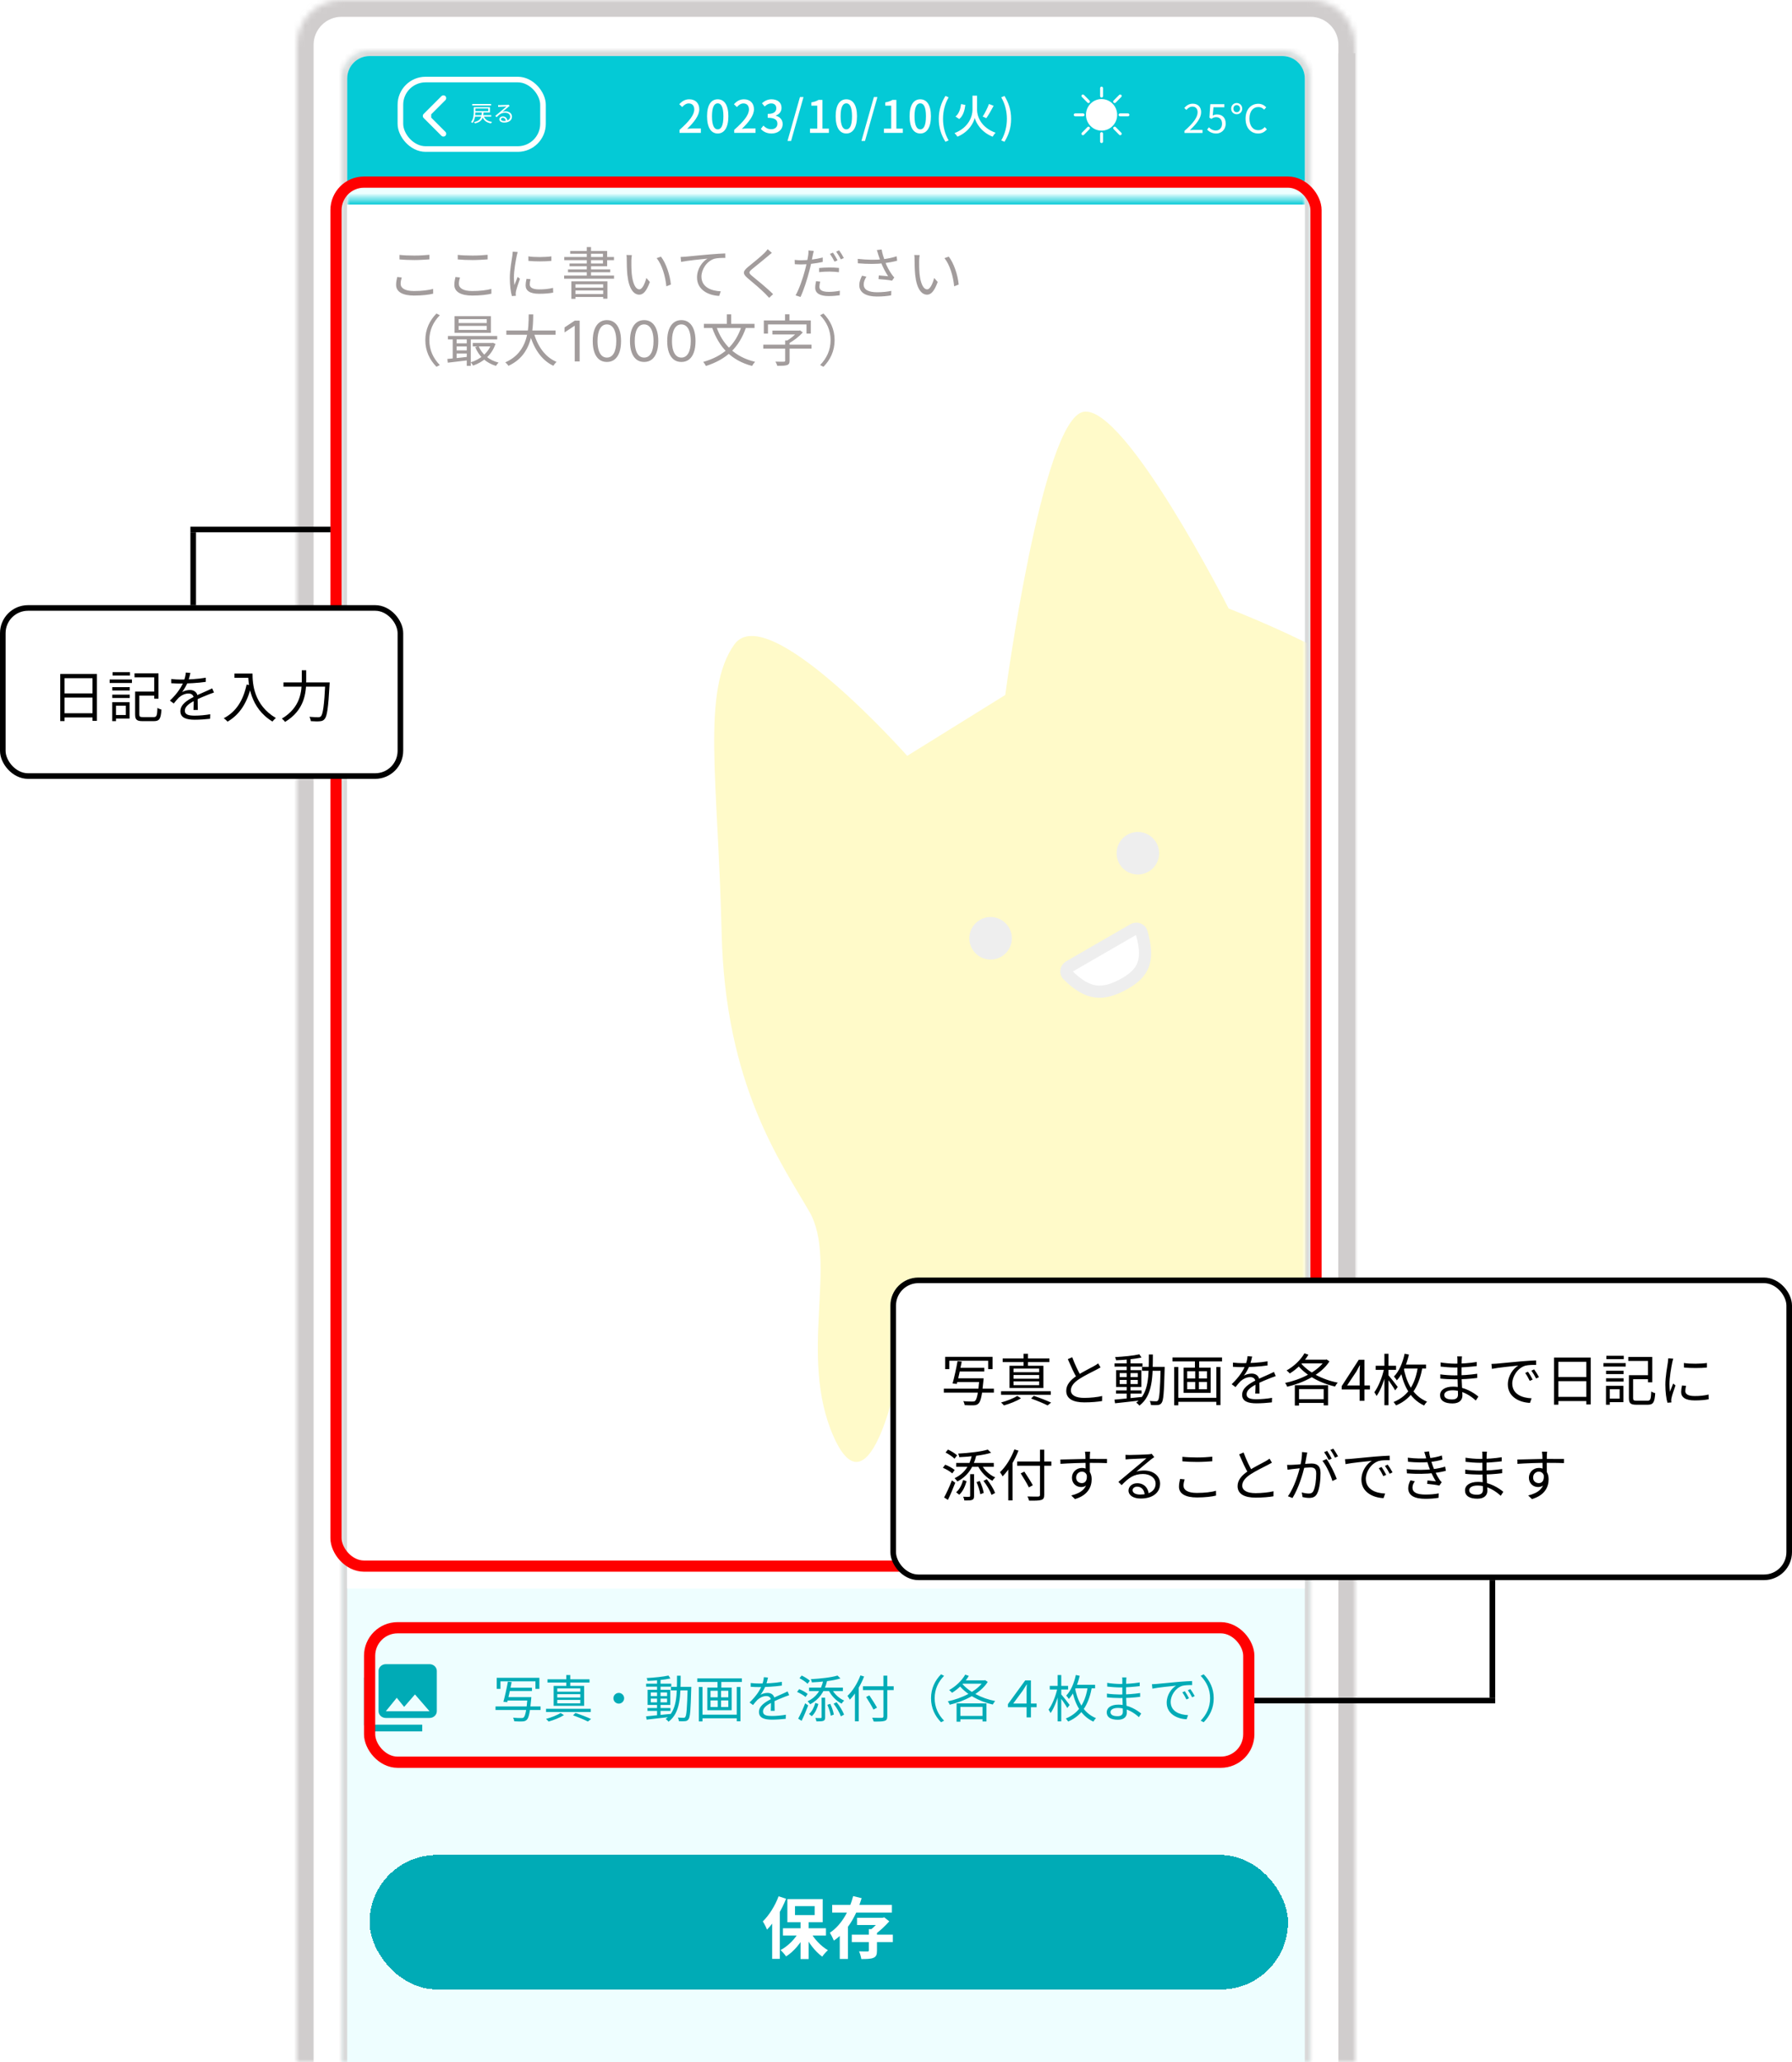 <svg width="320" height="368" viewBox="0 0 320 368" fill="none" xmlns="http://www.w3.org/2000/svg">
<mask id="path-1-inside-1_1005_10472" fill="white">
<path d="M61 14C61 11.239 63.239 9 66 9H229C231.761 9 234 11.239 234 14V368H61V14Z"/>
</mask>
<path d="M61 14C61 11.239 63.239 9 66 9H229C231.761 9 234 11.239 234 14V368H61V14Z" fill="#EEFEFF"/>
<path d="M60 14C60 10.686 62.686 8 66 8H229C232.314 8 235 10.686 235 14H233C233 11.791 231.209 10 229 10H66C63.791 10 62 11.791 62 14H60ZM234 368H61H234ZM60 368V14C60 10.686 62.686 8 66 8V10C63.791 10 62 11.791 62 14V368H60ZM229 8C232.314 8 235 10.686 235 14V368H233V14C233 11.791 231.209 10 229 10V8Z" fill="#D9D9D9" mask="url(#path-1-inside-1_1005_10472)"/>
<path d="M62 14C62 11.791 63.791 10 66 10H229C231.209 10 233 11.791 233 14V32.334H62V14Z" fill="#04CAD6"/>
<rect x="71.5" y="14.197" width="25.462" height="12.4" rx="4.5" fill="#04CAD6"/>
<rect x="71.5" y="14.197" width="25.462" height="12.4" rx="4.5" stroke="white"/>
<path d="M75.646 21.051C75.451 20.856 75.451 20.539 75.646 20.344L78.828 17.162C79.024 16.966 79.34 16.966 79.535 17.162C79.731 17.357 79.731 17.674 79.535 17.869L76.707 20.697L79.535 23.526C79.731 23.721 79.731 24.038 79.535 24.233C79.34 24.428 79.024 24.428 78.828 24.233L75.646 21.051ZM77 21.197L76 21.197L76 20.197L77 20.197L77 21.197Z" fill="white"/>
<path d="M84.76 20.545H87.724V20.813H84.76V20.545ZM86.376 20.693C86.576 21.309 87.056 21.641 87.864 21.753C87.796 21.817 87.716 21.941 87.68 22.021C86.824 21.865 86.34 21.477 86.1 20.745L86.376 20.693ZM86.044 20.033H86.348C86.28 21.105 86.08 21.737 84.812 22.029C84.784 21.957 84.704 21.841 84.648 21.785C85.832 21.533 85.984 20.989 86.044 20.033ZM84.596 19.129H84.896V19.949C84.896 20.541 84.82 21.381 84.372 21.953C84.32 21.901 84.188 21.817 84.112 21.785C84.548 21.249 84.596 20.489 84.596 19.941V19.129ZM84.744 19.129H87.488V20.073H84.744V19.833H87.192V19.365H84.744V19.129ZM84.32 18.561H87.7V18.837H84.32V18.561ZM88.952 18.753C89.04 18.761 89.152 18.765 89.232 18.765C89.444 18.765 90.392 18.737 90.604 18.717C90.724 18.705 90.78 18.697 90.824 18.681L91.008 18.917C90.936 18.965 90.856 19.017 90.78 19.077C90.584 19.229 90.04 19.697 89.728 19.953C89.912 19.893 90.104 19.873 90.284 19.873C90.948 19.873 91.424 20.269 91.424 20.809C91.424 21.453 90.892 21.873 90.044 21.873C89.5 21.873 89.168 21.637 89.168 21.301C89.168 21.029 89.416 20.781 89.784 20.781C90.316 20.781 90.584 21.157 90.612 21.561L90.324 21.609C90.3 21.269 90.104 21.025 89.784 21.025C89.6 21.025 89.46 21.137 89.46 21.277C89.46 21.473 89.68 21.589 89.996 21.589C90.676 21.589 91.104 21.309 91.104 20.809C91.104 20.413 90.728 20.121 90.204 20.121C89.54 20.121 89.18 20.401 88.676 20.917L88.444 20.685C88.776 20.413 89.292 19.981 89.52 19.785C89.744 19.601 90.248 19.181 90.448 19.001C90.236 19.013 89.436 19.045 89.228 19.057C89.136 19.065 89.048 19.069 88.96 19.081L88.952 18.753Z" fill="white"/>
<path d="M121.344 23.713V23.177C123.088 21.641 123.976 20.497 123.976 19.529C123.976 18.897 123.64 18.457 122.984 18.457C122.52 18.457 122.136 18.745 121.824 19.105L121.296 18.601C121.808 18.049 122.328 17.721 123.096 17.721C124.176 17.721 124.872 18.417 124.872 19.489C124.872 20.617 123.96 21.793 122.712 22.993C123.016 22.961 123.392 22.929 123.68 22.929H125.152V23.713H121.344ZM128.163 23.825C127.003 23.825 126.259 22.793 126.259 20.745C126.259 18.713 127.003 17.721 128.163 17.721C129.315 17.721 130.067 18.713 130.067 20.745C130.067 22.793 129.315 23.825 128.163 23.825ZM128.163 23.089C128.763 23.089 129.179 22.449 129.179 20.745C129.179 19.065 128.763 18.441 128.163 18.441C127.563 18.441 127.139 19.065 127.139 20.745C127.139 22.449 127.563 23.089 128.163 23.089ZM131.109 23.713V23.177C132.853 21.641 133.741 20.497 133.741 19.529C133.741 18.897 133.405 18.457 132.749 18.457C132.285 18.457 131.901 18.745 131.589 19.105L131.061 18.601C131.573 18.049 132.093 17.721 132.861 17.721C133.941 17.721 134.637 18.417 134.637 19.489C134.637 20.617 133.725 21.793 132.477 22.993C132.781 22.961 133.157 22.929 133.445 22.929H134.917V23.713H131.109ZM137.784 23.825C136.864 23.825 136.264 23.457 135.864 23.009L136.32 22.417C136.664 22.769 137.096 23.065 137.712 23.065C138.368 23.065 138.824 22.697 138.824 22.089C138.824 21.433 138.408 21.017 137.088 21.017V20.329C138.24 20.329 138.624 19.897 138.624 19.305C138.624 18.785 138.288 18.457 137.72 18.457C137.272 18.457 136.888 18.673 136.552 19.009L136.064 18.425C136.536 18.009 137.08 17.721 137.76 17.721C138.816 17.721 139.56 18.265 139.56 19.233C139.56 19.913 139.168 20.385 138.544 20.617V20.657C139.224 20.833 139.76 21.337 139.76 22.137C139.76 23.201 138.872 23.825 137.784 23.825ZM140.626 25.153L142.85 17.321H143.482L141.266 25.153H140.626ZM144.647 23.713V22.953H145.943V18.857H144.879V18.273C145.439 18.177 145.823 18.033 146.167 17.825H146.863V22.953H148.015V23.713H144.647ZM151.13 23.825C149.97 23.825 149.226 22.793 149.226 20.745C149.226 18.713 149.97 17.721 151.13 17.721C152.282 17.721 153.034 18.713 153.034 20.745C153.034 22.793 152.282 23.825 151.13 23.825ZM151.13 23.089C151.73 23.089 152.146 22.449 152.146 20.745C152.146 19.065 151.73 18.441 151.13 18.441C150.53 18.441 150.106 19.065 150.106 20.745C150.106 22.449 150.53 23.089 151.13 23.089ZM153.828 25.153L156.052 17.321H156.684L154.468 25.153H153.828ZM157.849 23.713V22.953H159.145V18.857H158.081V18.273C158.641 18.177 159.025 18.033 159.369 17.825H160.065V22.953H161.217V23.713H157.849ZM164.332 23.825C163.172 23.825 162.428 22.793 162.428 20.745C162.428 18.713 163.172 17.721 164.332 17.721C165.484 17.721 166.236 18.713 166.236 20.745C166.236 22.793 165.484 23.825 164.332 23.825ZM164.332 23.089C164.932 23.089 165.348 22.449 165.348 20.745C165.348 19.065 164.932 18.441 164.332 18.441C163.732 18.441 163.308 19.065 163.308 20.745C163.308 22.449 163.732 23.089 164.332 23.089ZM168.83 25.305C168.078 24.097 167.638 22.801 167.638 21.217C167.638 19.633 168.078 18.337 168.83 17.121L169.398 17.377C168.718 18.529 168.398 19.881 168.398 21.217C168.398 22.553 168.718 23.905 169.398 25.057L168.83 25.305ZM171.626 18.569L172.386 18.737C172.25 19.713 171.994 20.681 171.29 21.241L170.618 20.801C171.234 20.313 171.506 19.473 171.626 18.569ZM176.602 18.561L177.434 18.881C177.034 19.641 176.53 20.529 176.122 21.097L175.482 20.801C175.866 20.209 176.346 19.265 176.602 18.561ZM174.066 17.073H174.474V19.633C174.474 20.681 175.122 22.737 177.778 23.689C177.61 23.857 177.37 24.177 177.258 24.393C175.114 23.553 174.25 21.817 174.058 21.033C173.882 21.833 173.082 23.513 170.978 24.393C170.874 24.225 170.618 23.913 170.45 23.753C173.026 22.777 173.658 20.681 173.658 19.633V17.073H174.066ZM179.37 25.305L178.794 25.057C179.474 23.905 179.802 22.553 179.802 21.217C179.802 19.881 179.474 18.529 178.794 17.377L179.37 17.121C180.114 18.337 180.554 19.633 180.554 21.217C180.554 22.801 180.114 24.097 179.37 25.305Z" fill="white"/>
<path d="M211.513 23.728V23.357C213.123 21.95 213.858 20.921 213.858 20.046C213.858 19.458 213.557 19.024 212.92 19.024C212.5 19.024 212.136 19.283 211.849 19.619L211.478 19.262C211.898 18.807 212.346 18.506 212.997 18.506C213.914 18.506 214.488 19.101 214.488 20.018C214.488 21.047 213.683 22.09 212.472 23.231C212.745 23.203 213.053 23.182 213.312 23.182H214.733V23.728H211.513ZM217.195 23.826C216.397 23.826 215.907 23.49 215.557 23.14L215.879 22.72C216.166 23.021 216.544 23.294 217.132 23.294C217.741 23.294 218.224 22.825 218.224 22.083C218.224 21.348 217.804 20.907 217.167 20.907C216.824 20.907 216.607 21.019 216.313 21.215L215.97 20.998L216.131 18.597H218.63V19.143H216.691L216.558 20.627C216.789 20.501 217.02 20.424 217.328 20.424C218.182 20.424 218.875 20.928 218.875 22.062C218.875 23.182 218.056 23.826 217.195 23.826ZM220.84 20.389C220.315 20.389 219.853 19.997 219.853 19.395C219.853 18.779 220.315 18.387 220.84 18.387C221.365 18.387 221.827 18.779 221.827 19.395C221.827 19.997 221.365 20.389 220.84 20.389ZM220.84 20.025C221.183 20.025 221.435 19.759 221.435 19.395C221.435 19.017 221.183 18.751 220.84 18.751C220.49 18.751 220.252 19.017 220.252 19.395C220.252 19.759 220.49 20.025 220.84 20.025ZM224.676 23.826C223.374 23.826 222.422 22.846 222.422 21.18C222.422 19.521 223.395 18.52 224.704 18.52C225.32 18.52 225.81 18.821 226.111 19.15L225.74 19.57C225.467 19.283 225.138 19.101 224.718 19.101C223.745 19.101 223.115 19.892 223.115 21.159C223.115 22.44 223.717 23.231 224.69 23.231C225.173 23.231 225.53 23.035 225.852 22.678L226.23 23.084C225.824 23.56 225.32 23.826 224.676 23.826Z" fill="white"/>
<path d="M196.709 15.728V17.149M200.04 17.124L199.047 18.129M201.418 20.497H200.014M200.04 23.871L199.047 22.866M196.709 25.267V23.845M193.378 23.871L194.371 22.866M192 20.497H193.403M193.378 17.124L194.371 18.129M196.709 17.938C197.209 17.938 197.697 18.088 198.113 18.369C198.528 18.651 198.852 19.05 199.043 19.518C199.234 19.986 199.285 20.5 199.187 20.997C199.09 21.493 198.849 21.949 198.496 22.307C198.142 22.665 197.692 22.909 197.202 23.007C196.712 23.106 196.204 23.055 195.742 22.862C195.28 22.668 194.886 22.34 194.608 21.919C194.33 21.498 194.182 21.003 194.182 20.497C194.182 19.819 194.448 19.168 194.922 18.688C195.396 18.208 196.039 17.938 196.709 17.938Z" stroke="white" stroke-width="0.521" stroke-linecap="round" stroke-linejoin="round"/>
<path d="M199.155 20.574C199.155 22.054 198.174 22.875 196.85 23.098C195.389 23.098 194.204 22.054 194.204 20.574C194.204 19.094 195.389 17.894 196.85 17.894C198.312 17.894 199.155 19.094 199.155 20.574Z" fill="white"/>
<g filter="url(#filter0_d_1005_10472)">
<mask id="path-11-inside-2_1005_10472" fill="white">
<path d="M62 31.5H233V279.5H62V31.5Z"/>
</mask>
<path d="M62 31.5H233V279.5H62V31.5Z" fill="white"/>
<path d="M62 32.5H233V30.5H62V32.5Z" fill="#04CAD6" mask="url(#path-11-inside-2_1005_10472)"/>
</g>
<mask id="mask0_1005_10472" style="mask-type:alpha" maskUnits="userSpaceOnUse" x="101" y="59" width="132" height="222">
<rect x="101.066" y="59.5" width="131.933" height="221" fill="#D9D9D9"/>
</mask>
<g mask="url(#mask0_1005_10472)">
<g clip-path="url(#clip0_1005_10472)">
<path d="M128.859 166.426C128.228 139.242 125.234 123.332 131.119 115.033C137.004 106.733 162.006 134.894 162.006 134.894L179.51 124.031C179.51 124.031 186.061 74.761 193.501 73.489C200.94 72.217 219.395 108.586 219.395 108.586C244.309 118.613 254.832 126.607 267.013 145.547C267.013 145.547 263.441 120.462 275.654 131.136C289.785 143.485 283.584 165.376 284.103 170.711C284.333 173.078 286.243 176.225 287.92 180.404C288.249 181.224 289.53 182.531 296.027 173.181C302.525 163.831 304.167 161.252 307.454 159.354C310.741 157.457 324.196 159.073 307.012 178.109C289.828 197.145 290.421 190.153 290.486 191.526C293.145 196.133 288.689 216.862 285.945 219.699C285.945 219.699 294.679 247.84 284.817 253.534C274.956 259.227 259.489 244.365 259.489 244.365C250.368 250.257 254.469 249.768 241.103 253.728C241.103 253.728 255.158 270.657 245.951 275.973C235.981 281.729 199.802 263.212 199.802 263.212C192.189 264.438 166.585 250.456 160.627 244.125C160.627 244.125 155.515 271.502 148.831 256.324C142.507 241.964 149.676 225.157 144.525 216.235C139.373 207.313 129.49 193.61 128.859 166.426Z" fill="#FFFAC9"/>
<circle cx="176.893" cy="167.457" r="3.796" transform="rotate(-30 176.893 167.457)" fill="#EEEEEE"/>
<circle cx="203.19" cy="152.275" r="3.796" transform="rotate(-30 203.19 152.275)" fill="#EEEEEE"/>
<path d="M201.047 175.425C203.031 174.28 203.937 173.04 204.287 171.695C204.653 170.288 204.461 168.589 203.863 166.438C203.701 165.858 202.992 165.537 202.377 165.892L190.939 172.496C190.321 172.853 190.267 173.602 190.666 173.998C192.58 175.897 194.167 176.763 195.691 176.95C197.216 177.137 198.893 176.669 201.047 175.425Z" fill="white" stroke="#EEEEEE" stroke-width="2.169"/>
</g>
</g>
<path d="M71.34 45.49C72.06 45.57 72.98 45.61 73.99 45.61C74.95 45.61 75.96 45.55 76.68 45.47V46.29C76 46.34 74.91 46.41 73.99 46.41C72.99 46.41 72.13 46.37 71.34 46.3V45.49ZM71.74 49.52C71.62 49.91 71.54 50.28 71.54 50.65C71.54 51.42 72.32 51.94 73.92 51.94C75.29 51.94 76.58 51.79 77.34 51.55L77.35 52.41C76.63 52.6 75.36 52.75 73.94 52.75C71.91 52.75 70.73 52.09 70.73 50.83C70.73 50.31 70.84 49.84 70.93 49.44L71.74 49.52ZM81.74 45.49C82.46 45.57 83.38 45.61 84.39 45.61C85.35 45.61 86.36 45.55 87.08 45.47V46.29C86.4 46.34 85.31 46.41 84.39 46.41C83.39 46.41 82.53 46.37 81.74 46.3V45.49ZM82.14 49.52C82.02 49.91 81.94 50.28 81.94 50.65C81.94 51.42 82.72 51.94 84.32 51.94C85.69 51.94 86.98 51.79 87.74 51.55L87.75 52.41C87.03 52.6 85.76 52.75 84.34 52.75C82.31 52.75 81.13 52.09 81.13 50.83C81.13 50.31 81.24 49.84 81.33 49.44L82.14 49.52ZM94.35 45.75C95.44 45.94 97.47 45.9 98.46 45.75V46.56C97.39 46.68 95.45 46.68 94.36 46.56L94.35 45.75ZM94.74 49.83C94.65 50.19 94.6 50.47 94.6 50.74C94.6 51.2 94.92 51.65 96.29 51.65C97.18 51.65 97.96 51.57 98.76 51.38L98.78 52.22C98.16 52.35 97.32 52.43 96.28 52.43C94.61 52.43 93.86 51.87 93.86 50.93C93.86 50.6 93.91 50.24 94.02 49.76L94.74 49.83ZM92.45 44.98C92.39 45.15 92.31 45.47 92.27 45.65C92.08 46.58 91.77 48.36 91.77 49.49C91.77 49.97 91.8 50.39 91.86 50.88C92.03 50.43 92.26 49.83 92.43 49.42L92.85 49.75C92.6 50.46 92.23 51.51 92.14 51.99C92.11 52.13 92.09 52.32 92.09 52.44C92.1 52.54 92.11 52.68 92.12 52.79L91.41 52.84C91.21 52.13 91.04 50.98 91.04 49.62C91.04 48.15 91.37 46.44 91.49 45.61C91.52 45.38 91.55 45.13 91.56 44.91L92.45 44.98ZM102.03 50.21H108.47V53.31H107.71V50.74H102.76V53.33H102.03V50.21ZM102.41 51.34H108V51.84H102.41V51.34ZM102.41 52.48H108V53H102.41V52.48ZM104.78 44.09H105.54V49.52H104.78V44.09ZM101.82 44.79H108.42V47.52H101.7V47.03H107.67V45.29H101.82V44.79ZM100.76 45.87H109.64V46.43H100.76V45.87ZM101.43 48.08H108.97V48.59H101.43V48.08ZM100.74 49.18H109.65V49.74H100.74V49.18ZM112.83 45.53C112.78 45.76 112.75 46.24 112.74 46.5C112.73 47.12 112.74 48.04 112.81 48.86C112.98 50.53 113.46 51.64 114.18 51.64C114.69 51.64 115.16 50.61 115.42 49.61L116.05 50.32C115.44 52.01 114.84 52.59 114.16 52.59C113.21 52.59 112.31 51.65 112.03 49.06C111.94 48.2 111.92 46.98 111.92 46.4C111.92 46.17 111.92 45.74 111.86 45.51L112.83 45.53ZM118.03 45.8C118.93 46.96 119.65 49.09 119.8 50.78L118.99 51.1C118.82 49.3 118.21 47.24 117.26 46.07L118.03 45.8ZM121.537 45.86C121.917 45.85 122.237 45.83 122.437 45.81C123.087 45.74 124.967 45.56 126.817 45.4C127.907 45.31 128.837 45.25 129.507 45.23L129.517 46.03C128.937 46.02 128.067 46.04 127.557 46.18C126.127 46.64 125.257 48.17 125.257 49.35C125.257 51.3 127.087 51.92 128.707 51.99L128.427 52.81C126.567 52.74 124.467 51.76 124.467 49.52C124.467 47.96 125.417 46.69 126.337 46.15C125.257 46.26 122.717 46.51 121.627 46.74L121.537 45.86ZM137.835 45.13C137.615 45.29 137.305 45.56 137.145 45.7C136.455 46.3 135.015 47.43 134.275 48.05C133.675 48.57 133.665 48.72 134.315 49.26C135.225 50.01 136.995 51.43 138.055 52.5L137.345 53.15C137.135 52.91 136.895 52.67 136.655 52.42C135.945 51.7 134.435 50.4 133.495 49.63C132.555 48.84 132.665 48.41 133.565 47.65C134.325 47.02 135.845 45.82 136.515 45.14C136.715 44.94 136.975 44.65 137.085 44.47L137.835 45.13ZM145.315 44.78C145.255 45 145.175 45.38 145.135 45.57C144.995 46.29 144.785 47.43 144.505 48.42C144.145 49.84 143.475 51.91 142.945 53L142.065 52.71C142.675 51.68 143.375 49.64 143.745 48.23C143.995 47.31 144.255 46.06 144.325 45.53C144.365 45.25 144.385 44.91 144.365 44.7L145.315 44.78ZM143.105 46.45C144.205 46.45 145.675 46.28 146.915 45.96V46.75C145.675 47.03 144.165 47.19 143.085 47.19C142.645 47.19 142.295 47.18 141.925 47.15L141.905 46.38C142.375 46.44 142.735 46.45 143.105 46.45ZM146.265 47.83C146.785 47.78 147.445 47.74 148.095 47.74C148.675 47.74 149.285 47.76 149.825 47.82L149.805 48.58C149.285 48.52 148.705 48.47 148.115 48.47C147.485 48.47 146.875 48.5 146.265 48.57V47.83ZM146.465 50.26C146.385 50.58 146.325 50.9 146.325 51.16C146.325 51.63 146.595 52.09 148.015 52.09C148.665 52.09 149.355 52.01 149.975 51.89L149.945 52.7C149.405 52.77 148.735 52.84 148.005 52.84C146.435 52.84 145.575 52.35 145.575 51.36C145.575 50.98 145.635 50.61 145.725 50.18L146.465 50.26ZM148.735 45.09C148.995 45.44 149.355 46.06 149.565 46.46L149.025 46.7C148.825 46.3 148.475 45.69 148.205 45.31L148.735 45.09ZM149.845 44.68C150.115 45.05 150.495 45.67 150.685 46.05L150.145 46.29C149.935 45.85 149.595 45.29 149.315 44.91L149.845 44.68ZM156.825 45.42C156.765 45.2 156.675 44.9 156.575 44.63L157.435 44.53C157.525 45.11 157.785 45.97 158.015 46.62C158.325 47.48 158.835 48.41 159.265 48.99C159.395 49.19 159.545 49.36 159.695 49.52L159.295 50.09C158.815 49.97 157.595 49.86 156.875 49.81L156.935 49.15C157.495 49.2 158.235 49.26 158.595 49.3C158.175 48.66 157.625 47.67 157.295 46.76C157.075 46.19 156.935 45.73 156.825 45.42ZM153.165 46.2C154.835 46.39 156.415 46.4 157.555 46.28C158.345 46.19 159.335 46.01 160.115 45.74L160.205 46.53C159.495 46.73 158.545 46.89 157.815 46.98C156.545 47.13 154.955 47.14 153.185 46.99L153.165 46.2ZM154.715 49.38C154.415 49.87 154.235 50.3 154.235 50.77C154.235 51.73 155.105 52.14 156.595 52.16C157.605 52.16 158.475 52.06 159.165 51.91L159.135 52.71C158.505 52.82 157.665 52.93 156.545 52.92C154.645 52.91 153.445 52.23 153.445 50.87C153.445 50.31 153.645 49.79 153.935 49.2L154.715 49.38ZM164.225 45.53C164.175 45.76 164.145 46.24 164.135 46.5C164.125 47.12 164.135 48.04 164.205 48.86C164.375 50.53 164.855 51.64 165.575 51.64C166.085 51.64 166.555 50.61 166.815 49.61L167.445 50.32C166.835 52.01 166.235 52.59 165.555 52.59C164.605 52.59 163.705 51.65 163.425 49.06C163.335 48.2 163.315 46.98 163.315 46.4C163.315 46.17 163.315 45.74 163.255 45.51L164.225 45.53ZM169.425 45.8C170.325 46.96 171.045 49.09 171.195 50.78L170.385 51.1C170.215 49.3 169.605 47.24 168.655 46.07L169.425 45.8ZM75.95 60.7C75.95 58.75 76.74 57.17 77.94 55.95L78.54 56.26C77.38 57.45 76.67 58.92 76.67 60.7C76.67 62.49 77.38 63.96 78.54 65.15L77.94 65.46C76.74 64.24 75.95 62.66 75.95 60.7ZM81.9 58.16V58.87H86.92V58.16H81.9ZM81.9 56.96V57.65H86.92V56.96H81.9ZM81.17 56.42H87.66V59.4H81.17V56.42ZM79.98 59.96H88.79V60.58H79.98V59.96ZM84.42 61.21H87.98V61.82H84.42V61.21ZM81.28 61.27H83.75V61.83H81.28V61.27ZM81.28 62.53H83.75V63.09H81.28V62.53ZM85.47 61.77C86.05 63.2 87.33 64.29 89.03 64.71C88.87 64.85 88.67 65.12 88.57 65.3C86.81 64.78 85.52 63.59 84.86 61.95L85.47 61.77ZM87.75 61.21H87.89L88.02 61.18L88.48 61.37C87.82 63.4 86.21 64.65 84.47 65.25C84.39 65.07 84.2 64.8 84.06 64.66C85.66 64.18 87.2 63.01 87.75 61.33V61.21ZM79.89 64.06C80.87 63.98 82.32 63.82 83.73 63.66V64.28C82.38 64.44 80.99 64.61 79.96 64.73L79.89 64.06ZM83.35 60.16H84.07V65.3H83.35V60.16ZM80.84 60.17H81.54V64.24H80.84V60.17ZM90.42 58.98H99.21V59.74H90.42V58.98ZM95.29 59.28C95.94 61.7 97.3 63.72 99.38 64.58C99.19 64.75 98.94 65.07 98.81 65.28C96.65 64.26 95.29 62.15 94.54 59.46L95.29 59.28ZM94.41 56.11H95.22C95.18 58.73 95.16 63.29 90.79 65.29C90.67 65.09 90.43 64.82 90.22 64.67C94.47 62.82 94.39 58.51 94.41 56.11ZM103.51 57.227V64.5H102.629V58.151H102.586L100.811 59.33V58.435L102.629 57.227H103.51ZM108.373 64.599C107.838 64.599 107.383 64.454 107.006 64.163C106.63 63.869 106.342 63.444 106.143 62.888C105.944 62.329 105.845 61.654 105.845 60.864C105.845 60.078 105.944 59.407 106.143 58.85C106.345 58.291 106.633 57.865 107.01 57.572C107.389 57.276 107.843 57.128 108.373 57.128C108.904 57.128 109.357 57.276 109.734 57.572C110.112 57.865 110.401 58.291 110.6 58.85C110.801 59.407 110.902 60.078 110.902 60.864C110.902 61.654 110.802 62.329 110.604 62.888C110.405 63.444 110.117 63.869 109.741 64.163C109.364 64.454 108.908 64.599 108.373 64.599ZM108.373 63.818C108.904 63.818 109.316 63.562 109.609 63.051C109.903 62.54 110.05 61.811 110.05 60.864C110.05 60.234 109.982 59.698 109.847 59.255C109.715 58.812 109.523 58.475 109.272 58.243C109.023 58.011 108.724 57.895 108.373 57.895C107.848 57.895 107.437 58.154 107.141 58.673C106.845 59.189 106.697 59.919 106.697 60.864C106.697 61.493 106.764 62.028 106.896 62.469C107.029 62.909 107.219 63.244 107.468 63.474C107.719 63.703 108.021 63.818 108.373 63.818ZM115.023 64.599C114.488 64.599 114.033 64.454 113.656 64.163C113.28 63.869 112.992 63.444 112.793 62.888C112.594 62.329 112.495 61.654 112.495 60.864C112.495 60.078 112.594 59.407 112.793 58.85C112.995 58.291 113.283 57.865 113.66 57.572C114.039 57.276 114.493 57.128 115.023 57.128C115.554 57.128 116.007 57.276 116.384 57.572C116.762 57.865 117.051 58.291 117.25 58.85C117.451 59.407 117.552 60.078 117.552 60.864C117.552 61.654 117.452 62.329 117.254 62.888C117.055 63.444 116.767 63.869 116.391 64.163C116.014 64.454 115.558 64.599 115.023 64.599ZM115.023 63.818C115.554 63.818 115.966 63.562 116.259 63.051C116.553 62.54 116.7 61.811 116.7 60.864C116.7 60.234 116.632 59.698 116.497 59.255C116.365 58.812 116.173 58.475 115.922 58.243C115.673 58.011 115.374 57.895 115.023 57.895C114.498 57.895 114.087 58.154 113.791 58.673C113.495 59.189 113.347 59.919 113.347 60.864C113.347 61.493 113.414 62.028 113.546 62.469C113.679 62.909 113.869 63.244 114.118 63.474C114.369 63.703 114.671 63.818 115.023 63.818ZM121.673 64.599C121.138 64.599 120.683 64.454 120.306 64.163C119.93 63.869 119.642 63.444 119.443 62.888C119.244 62.329 119.145 61.654 119.145 60.864C119.145 60.078 119.244 59.407 119.443 58.85C119.645 58.291 119.933 57.865 120.31 57.572C120.689 57.276 121.143 57.128 121.673 57.128C122.204 57.128 122.657 57.276 123.034 57.572C123.412 57.865 123.701 58.291 123.9 58.85C124.101 59.407 124.202 60.078 124.202 60.864C124.202 61.654 124.102 62.329 123.904 62.888C123.705 63.444 123.417 63.869 123.041 64.163C122.664 64.454 122.208 64.599 121.673 64.599ZM121.673 63.818C122.204 63.818 122.616 63.562 122.909 63.051C123.203 62.54 123.35 61.811 123.35 60.864C123.35 60.234 123.282 59.698 123.147 59.255C123.015 58.812 122.823 58.475 122.572 58.243C122.323 58.011 122.024 57.895 121.673 57.895C121.148 57.895 120.737 58.154 120.441 58.673C120.145 59.189 119.997 59.919 119.997 60.864C119.997 61.493 120.064 62.028 120.196 62.469C120.329 62.909 120.519 63.244 120.768 63.474C121.019 63.703 121.321 63.818 121.673 63.818ZM132.438 58.18L133.228 58.41C131.968 62.08 129.698 64.14 126.058 65.32C125.978 65.13 125.738 64.77 125.578 64.59C129.148 63.57 131.318 61.61 132.438 58.18ZM127.898 58.23C128.978 61.43 131.228 63.73 134.838 64.57C134.658 64.75 134.418 65.09 134.298 65.31C130.588 64.34 128.388 61.96 127.158 58.46L127.898 58.23ZM125.698 57.8H134.738V58.54H125.698V57.8ZM129.798 56.1H130.568V58.25H129.798V56.1ZM137.928 59H142.728V59.69H137.928V59ZM136.298 61.51H144.918V62.22H136.298V61.51ZM140.208 60.76H140.998V64.37C140.998 64.82 140.888 65.04 140.528 65.16C140.178 65.28 139.648 65.29 138.798 65.29C138.748 65.07 138.598 64.75 138.468 64.54C139.148 64.56 139.798 64.56 139.978 64.55C140.158 64.54 140.208 64.5 140.208 64.36V60.76ZM142.498 59H142.698L142.868 58.96L143.358 59.33C142.698 60.06 141.708 60.84 140.788 61.31C140.698 61.17 140.498 60.98 140.378 60.88C141.158 60.46 142.048 59.71 142.498 59.15V59ZM140.188 56.09H140.978V57.7H140.188V56.09ZM136.398 57.19H144.788V59.54H144.018V57.9H137.138V59.54H136.398V57.19ZM149.038 60.7C149.038 62.66 148.248 64.24 147.048 65.46L146.448 65.15C147.608 63.96 148.318 62.49 148.318 60.7C148.318 58.92 147.608 57.45 146.448 56.26L147.048 55.95C148.248 57.17 149.038 58.75 149.038 60.7Z" fill="#A29C9C"/>
<path d="M78 305.4V298.2C78 297.54 77.415 297 76.7 297H68.9C68.185 297 67.6 297.54 67.6 298.2V305.4C67.6 306.06 68.185 306.6 68.9 306.6H76.7C77.415 306.6 78 306.06 78 305.4ZM70.85 303L72.169 304.626L74.1 302.4L76.7 305.4H68.9L70.85 303ZM65 299.4V307.8C65 308.46 65.585 309 66.3 309H75.4V307.8H66.3V299.4H65Z" fill="#00ABB6"/>
<path d="M88.702 299.435H96.316V301.406H95.614V300.065H89.368V301.406H88.702V299.435ZM90.79 301.199H94.993V301.793H90.79V301.199ZM90.484 302.882H94.381V303.485H90.484V302.882ZM88.486 304.547H96.532V305.177H88.486V304.547ZM94.21 302.882H94.885C94.885 302.882 94.867 303.089 94.858 303.188C94.642 305.618 94.426 306.572 94.066 306.932C93.85 307.139 93.643 307.202 93.301 307.22C93.004 307.238 92.419 307.229 91.834 307.193C91.816 307.004 91.726 306.734 91.609 306.554C92.23 306.617 92.851 306.617 93.076 306.617C93.283 306.617 93.391 306.608 93.499 306.518C93.805 306.257 94.012 305.294 94.201 302.99L94.21 302.882ZM90.691 300.128L91.366 300.2C91.15 301.361 90.817 302.882 90.574 303.782L89.89 303.719C90.151 302.801 90.493 301.262 90.691 300.128ZM102.328 306.131L102.769 305.699C103.777 306.041 104.875 306.473 105.55 306.788L104.983 307.238C104.362 306.923 103.345 306.491 102.328 306.131ZM97.504 304.961H105.496V305.537H97.504V304.961ZM97.765 299.696H105.271V300.281H97.765V299.696ZM101.122 298.94H101.833V301.145H101.122V298.94ZM99.511 302.351V302.954H103.624V302.351H99.511ZM99.511 303.377V303.989H103.624V303.377H99.511ZM99.511 301.325V301.91H103.624V301.325H99.511ZM98.863 300.875H104.308V304.439H98.863V300.875ZM100.105 305.708L100.708 306.095C99.988 306.545 98.863 306.995 97.963 307.238C97.864 307.103 97.648 306.896 97.504 306.77C98.413 306.527 99.538 306.095 100.105 305.708ZM110.5 302.126C111.022 302.126 111.454 302.558 111.454 303.08C111.454 303.611 111.022 304.043 110.5 304.043C109.969 304.043 109.537 303.611 109.537 303.08C109.537 302.558 109.969 302.126 110.5 302.126ZM115.621 304.826H119.725V305.339H115.621V304.826ZM115.378 300.488H119.869V301.01H115.378V300.488ZM117.331 299.669H117.952V306.293H117.331V299.669ZM115.369 306.311C116.467 306.212 118.15 306.05 119.761 305.879L119.77 306.41C118.24 306.59 116.611 306.779 115.468 306.896L115.369 306.311ZM116.206 303.143V303.809H119.122V303.143H116.206ZM116.206 302.045V302.693H119.122V302.045H116.206ZM115.639 301.577H119.698V304.277H115.639V301.577ZM119.374 299.03L119.716 299.552C118.654 299.786 116.98 299.939 115.63 299.984C115.603 299.84 115.54 299.615 115.468 299.48C116.809 299.408 118.447 299.246 119.374 299.03ZM119.806 301.046H123.055V301.676H119.806V301.046ZM122.794 301.046H123.442C123.442 301.046 123.433 301.298 123.433 301.388C123.334 305.186 123.244 306.446 122.947 306.833C122.785 307.067 122.605 307.148 122.335 307.175C122.083 307.202 121.651 307.202 121.237 307.175C121.219 306.986 121.147 306.707 121.039 306.527C121.48 306.563 121.876 306.572 122.056 306.572C122.2 306.572 122.29 306.545 122.371 306.428C122.596 306.149 122.695 304.853 122.794 301.208V301.046ZM120.895 299.057H121.543C121.534 302.639 121.525 305.663 119.374 307.274C119.266 307.112 119.032 306.896 118.87 306.788C120.931 305.312 120.886 302.459 120.895 299.057ZM125.161 306.014H131.83V306.662H125.161V306.014ZM124.513 299.534H132.478V300.173H124.513V299.534ZM124.792 301.073H125.449V307.22H124.792V301.073ZM131.56 301.073H132.226V307.193H131.56V301.073ZM128.122 299.732H128.806V301.469H128.122V299.732ZM128.167 301.415H128.761V304.979H128.167V301.415ZM126.88 303.467V304.646H130.057V303.467H126.88ZM126.88 301.748V302.918H130.057V301.748H126.88ZM126.304 301.172H130.651V305.222H126.304V301.172ZM137.14 299.39C137.059 299.741 136.96 300.236 136.726 300.839C136.501 301.388 136.168 301.991 135.808 302.459C136.159 302.252 136.672 302.126 137.068 302.126C137.761 302.126 138.301 302.54 138.301 303.269C138.301 303.737 138.319 304.772 138.328 305.33H137.635C137.671 304.853 137.68 303.926 137.671 303.458C137.662 302.936 137.302 302.693 136.834 302.693C136.258 302.693 135.691 302.981 135.277 303.35C135.016 303.602 134.764 303.926 134.467 304.295L133.846 303.836C135.142 302.594 135.745 301.55 136.051 300.785C136.249 300.29 136.375 299.75 136.402 299.327L137.14 299.39ZM134.053 300.362C134.539 300.425 135.16 300.452 135.574 300.452C136.789 300.452 138.346 300.38 139.615 300.155V300.821C138.355 301.01 136.681 301.091 135.538 301.091C135.151 301.091 134.557 301.073 134.053 301.037V300.362ZM140.929 302.531C140.704 302.603 140.38 302.729 140.137 302.819C139.498 303.071 138.643 303.413 137.77 303.863C136.879 304.331 136.249 304.817 136.249 305.438C136.249 306.14 136.942 306.248 137.869 306.248C138.571 306.248 139.543 306.167 140.335 306.023L140.308 306.752C139.624 306.833 138.625 306.905 137.842 306.905C136.564 306.905 135.529 306.626 135.529 305.537C135.529 304.439 136.645 303.764 137.716 303.215C138.571 302.774 139.3 302.495 139.894 302.216C140.164 302.09 140.389 301.991 140.641 301.865L140.929 302.531ZM145.591 303.917L146.14 304.106C145.924 304.871 145.573 305.744 144.961 306.284L144.466 305.888C145.024 305.429 145.393 304.628 145.591 303.917ZM147.742 304.259L148.255 304.079C148.561 304.682 148.813 305.474 148.903 305.996L148.354 306.203C148.273 305.672 148.021 304.871 147.742 304.259ZM148.858 304.061L149.389 303.791C149.947 304.466 150.496 305.384 150.73 306.005L150.154 306.311C149.938 305.681 149.389 304.736 148.858 304.061ZM148.552 301.46C148.984 302.315 149.848 303.116 150.748 303.494C150.595 303.62 150.388 303.872 150.289 304.043C149.344 303.575 148.453 302.648 147.967 301.658L148.552 301.46ZM147.013 299.885L147.697 299.993C147.22 302 146.23 303.332 144.673 304.16C144.583 304.016 144.349 303.746 144.214 303.629C145.717 302.918 146.626 301.694 147.013 299.885ZM149.551 299.03L150.082 299.543C148.777 299.966 146.707 300.173 144.979 300.254C144.952 300.092 144.871 299.84 144.79 299.678C146.482 299.588 148.489 299.372 149.551 299.03ZM144.475 301.181H150.514V301.802H144.475V301.181ZM146.716 302.981H147.346V306.482C147.346 306.824 147.283 307.013 147.031 307.112C146.797 307.211 146.401 307.211 145.789 307.211C145.771 307.04 145.681 306.797 145.6 306.608C146.05 306.626 146.446 306.626 146.563 306.617C146.68 306.608 146.716 306.581 146.716 306.473V302.981ZM142.765 299.507L143.152 299.03C143.665 299.264 144.295 299.651 144.619 299.957L144.205 300.497C143.908 300.191 143.287 299.768 142.765 299.507ZM142.333 301.955L142.711 301.46C143.251 301.667 143.908 302.027 144.232 302.315L143.845 302.855C143.521 302.567 142.873 302.18 142.333 301.955ZM142.531 306.725C142.9 306.059 143.413 304.952 143.782 303.98L144.322 304.358C143.98 305.258 143.539 306.311 143.143 307.112L142.531 306.725ZM154.096 300.947H159.586V301.631H154.096V300.947ZM157.759 299.048H158.443V306.302C158.443 306.815 158.299 307.022 157.957 307.121C157.606 307.238 156.994 307.247 156.013 307.238C155.977 307.058 155.851 306.752 155.743 306.563C156.508 306.59 157.255 306.59 157.462 306.581C157.678 306.563 157.759 306.509 157.759 306.302V299.048ZM154.663 302.855L155.248 302.576C155.716 303.278 156.319 304.214 156.607 304.763L155.977 305.105C155.707 304.547 155.122 303.575 154.663 302.855ZM152.665 301.397L153.34 300.713L153.349 300.731V307.202H152.665V301.397ZM153.646 299.003L154.303 299.201C153.7 300.767 152.755 302.315 151.756 303.332C151.675 303.17 151.459 302.828 151.333 302.666C152.26 301.784 153.124 300.407 153.646 299.003ZM166.255 303.08C166.255 301.325 166.966 299.903 168.046 298.805L168.586 299.084C167.542 300.155 166.903 301.478 166.903 303.08C166.903 304.691 167.542 306.014 168.586 307.085L168.046 307.364C166.966 306.266 166.255 304.844 166.255 303.08ZM171.169 306.239H175.876V306.842H171.169V306.239ZM172.366 298.868L173.005 299.093C172.276 300.317 171.133 301.415 170.008 302.108C169.9 301.982 169.648 301.73 169.495 301.622C170.629 300.992 171.727 299.975 172.366 298.868ZM175.651 299.885H175.795L175.912 299.849L176.38 300.164C175.048 302.279 172.114 303.647 169.585 304.241C169.531 304.052 169.378 303.773 169.252 303.629C171.655 303.143 174.517 301.811 175.651 299.993V299.885ZM171.664 300.299C172.87 301.856 175.246 303.107 177.721 303.584C177.559 303.737 177.379 304.016 177.28 304.205C174.796 303.647 172.438 302.333 171.106 300.569L171.664 300.299ZM170.818 303.998H176.155V307.229H175.453V304.619H171.493V307.265H170.818V303.998ZM172.015 299.885H175.822V300.488H171.61L172.015 299.885ZM183.319 306.5V301.829C183.319 301.469 183.337 301.064 183.364 300.623H183.328C183.067 301.037 182.851 301.406 182.617 301.748L180.934 304.025H185.11V304.682H179.989V304.133L183.076 299.894H184.093V306.5H183.319ZM191.797 300.677H195.55V301.316H191.797V300.677ZM191.923 301.037C192.31 303.206 193.237 305.618 195.712 306.635C195.568 306.77 195.343 307.067 195.244 307.256C192.742 306.104 191.824 303.602 191.419 301.442L191.923 301.037ZM194.272 300.893L195.001 301.01C194.497 303.773 193.489 306.059 190.744 307.238C190.654 307.094 190.456 306.833 190.33 306.698C192.949 305.618 193.876 303.467 194.272 300.893ZM192.112 298.931L192.805 299.075C192.418 300.722 191.77 302.225 190.861 303.215C190.78 303.062 190.537 302.747 190.393 302.603C191.23 301.757 191.797 300.398 192.112 298.931ZM187.459 300.875H190.735V301.523H187.459V300.875ZM188.863 298.94H189.511V307.211H188.863V298.94ZM188.827 301.271L189.259 301.424C188.962 302.927 188.296 304.781 187.603 305.726C187.522 305.537 187.351 305.276 187.243 305.123C187.891 304.259 188.548 302.63 188.827 301.271ZM189.439 302.306C189.718 302.612 190.78 303.953 191.005 304.277L190.591 304.826C190.303 304.295 189.439 303.062 189.106 302.63L189.439 302.306ZM201.148 299.363C201.13 299.516 201.112 299.696 201.103 299.966C201.085 300.326 201.085 301.532 201.085 302.288C201.085 303.476 201.22 305.051 201.22 305.654C201.22 306.284 200.806 306.923 199.636 306.923C198.34 306.923 197.629 306.464 197.629 305.591C197.629 304.772 198.412 304.223 199.708 304.223C201.607 304.223 203.092 305.249 203.785 305.816L203.371 306.455C202.561 305.708 201.229 304.808 199.627 304.808C198.763 304.808 198.304 305.141 198.304 305.555C198.304 305.978 198.655 306.284 199.546 306.284C200.068 306.284 200.509 306.131 200.509 305.501C200.509 304.808 200.419 303.08 200.419 302.288C200.419 301.478 200.419 300.533 200.419 299.903C200.419 299.75 200.41 299.48 200.383 299.363H201.148ZM197.71 300.335C198.286 300.443 199.411 300.533 200.005 300.533C201.148 300.533 202.354 300.452 203.524 300.263V300.92C202.507 301.037 201.22 301.154 200.014 301.154C199.393 301.154 198.286 301.073 197.719 301.001L197.71 300.335ZM197.665 302.252C198.304 302.351 199.33 302.414 199.924 302.414C201.229 302.414 202.426 302.324 203.596 302.153V302.828C202.372 302.981 201.274 303.044 199.924 303.044C199.303 303.044 198.313 302.999 197.674 302.927L197.665 302.252ZM205.702 300.578C206.044 300.569 206.332 300.551 206.512 300.533C207.088 300.47 208.789 300.308 210.445 300.164C211.435 300.083 212.272 300.029 212.875 300.011L212.884 300.731C212.362 300.722 211.579 300.74 211.12 300.866C209.833 301.28 209.05 302.657 209.05 303.719C209.05 305.474 210.697 306.041 212.155 306.095L211.894 306.833C210.229 306.77 208.339 305.888 208.339 303.872C208.339 302.477 209.194 301.325 210.013 300.839C209.05 300.938 206.755 301.163 205.783 301.37L205.702 300.578ZM211.579 301.829C211.786 302.126 212.128 302.684 212.326 303.089L211.858 303.296C211.651 302.864 211.399 302.405 211.129 302.027L211.579 301.829ZM212.56 301.451C212.785 301.748 213.136 302.297 213.343 302.693L212.884 302.918C212.668 302.486 212.398 302.036 212.119 301.658L212.56 301.451ZM216.736 303.08C216.736 304.844 216.025 306.266 214.945 307.364L214.405 307.085C215.449 306.014 216.088 304.691 216.088 303.08C216.088 301.478 215.449 300.155 214.405 299.084L214.945 298.805C216.025 299.903 216.736 301.325 216.736 303.08Z" fill="#00ABB6"/>
<g filter="url(#filter1_d_1005_10472)">
<rect x="66" y="328.5" width="164" height="24" rx="12" fill="#00ABB6" shape-rendering="crispEdges"/>
<path d="M142.955 340.085H144.401V347.076H142.955V340.085ZM139.812 341.579H147.496V342.881H139.812V341.579ZM144.676 342.152C145.333 343.455 146.6 344.781 147.842 345.498C147.52 345.773 147.066 346.287 146.827 346.645C145.572 345.749 144.341 344.136 143.6 342.546L144.676 342.152ZM142.764 342.045L143.887 342.439C143.11 344.124 141.784 345.713 140.374 346.609C140.147 346.263 139.693 345.749 139.382 345.474C140.744 344.769 142.071 343.407 142.764 342.045ZM141.963 337.635V339.236H145.476V337.635H141.963ZM140.601 336.38H146.91V340.503H140.601V336.38ZM139.035 335.878L140.374 336.309C139.573 338.34 138.294 340.479 136.968 341.829C136.848 341.495 136.454 340.706 136.215 340.36C137.326 339.284 138.402 337.587 139.035 335.878ZM137.888 339.188L139.238 337.826L139.25 337.838V347.04H137.888V339.188ZM152.109 342.726H159.434V344.052H152.109V342.726ZM153.041 339.714H157.606V341.005H153.041V339.714ZM155.156 341.734H156.602V345.558C156.602 346.275 156.482 346.645 155.968 346.86C155.467 347.064 154.762 347.076 153.805 347.076C153.746 346.657 153.578 346.096 153.399 345.701C154.009 345.725 154.714 345.725 154.905 345.725C155.096 345.713 155.156 345.677 155.156 345.522V341.734ZM157.247 339.714H157.606L157.904 339.631L158.801 340.348C158.072 341.172 157.08 342.116 156.172 342.726C155.992 342.475 155.622 342.08 155.407 341.889C156.088 341.399 156.901 340.527 157.247 339.977V339.714ZM148.607 337.408H159.267V338.782H148.607V337.408ZM152.348 335.842L153.865 336.213C152.981 339.117 151.475 342.033 148.906 343.789C148.751 343.395 148.416 342.738 148.189 342.379C150.364 340.957 151.726 338.268 152.348 335.842ZM149.958 340.838H151.416V347.064H149.958V340.838Z" fill="white"/>
</g>
<rect x="66" y="290.5" width="157" height="24" rx="5" stroke="#FF0000" stroke-width="2"/>
<mask id="path-24-inside-3_1005_10472" fill="white">
<path d="M53 8C53 3.582 56.582 0 61 0H234C238.418 0 242 3.582 242 8V368H53V8Z"/>
</mask>
<path d="M50 8C50 1.925 54.925 -3 61 -3H234C240.075 -3 245 1.925 245 8H239C239 5.239 236.761 3 234 3H61C58.239 3 56 5.239 56 8H50ZM242 368H53H242ZM50 368V8C50 1.925 54.925 -3 61 -3V3C58.239 3 56 5.239 56 8V368H50ZM234 -3C240.075 -3 245 1.925 245 8V368H239V8C239 5.239 236.761 3 234 3V-3Z" fill="#A29C9C" fill-opacity="0.5" mask="url(#path-24-inside-3_1005_10472)"/>
<line x1="240.5" y1="9.5" x2="240.5" y2="270.5" stroke="#D0CDCD" stroke-width="3"/>
<rect x="60" y="32.5" width="175" height="247" rx="5" stroke="#FF0000" stroke-width="2"/>
<rect x="159.5" y="228.5" width="160" height="53" rx="4.5" fill="white" stroke="black" stroke-linejoin="round"/>
<path d="M168.78 242.15H177.24V244.34H176.46V242.85H169.52V244.34H168.78V242.15ZM171.1 244.11H175.77V244.77H171.1V244.11ZM170.76 245.98H175.09V246.65H170.76V245.98ZM168.54 247.83H177.48V248.53H168.54V247.83ZM174.9 245.98H175.65C175.65 245.98 175.63 246.21 175.62 246.32C175.38 249.02 175.14 250.08 174.74 250.48C174.5 250.71 174.27 250.78 173.89 250.8C173.56 250.82 172.91 250.81 172.26 250.77C172.24 250.56 172.14 250.26 172.01 250.06C172.7 250.13 173.39 250.13 173.64 250.13C173.87 250.13 173.99 250.12 174.11 250.02C174.45 249.73 174.68 248.66 174.89 246.1L174.9 245.98ZM170.99 242.92L171.74 243C171.5 244.29 171.13 245.98 170.86 246.98L170.1 246.91C170.39 245.89 170.77 244.18 170.99 242.92ZM184.12 249.59L184.61 249.11C185.73 249.49 186.95 249.97 187.7 250.32L187.07 250.82C186.38 250.47 185.25 249.99 184.12 249.59ZM178.76 248.29H187.64V248.93H178.76V248.29ZM179.05 242.44H187.39V243.09H179.05V242.44ZM182.78 241.6H183.57V244.05H182.78V241.6ZM180.99 245.39V246.06H185.56V245.39H180.99ZM180.99 246.53V247.21H185.56V246.53H180.99ZM180.99 244.25V244.9H185.56V244.25H180.99ZM180.27 243.75H186.32V247.71H180.27V243.75ZM181.65 249.12L182.32 249.55C181.52 250.05 180.27 250.55 179.27 250.82C179.16 250.67 178.92 250.44 178.76 250.3C179.77 250.03 181.02 249.55 181.65 249.12ZM196.53 244.04C196.31 244.17 196.06 244.31 195.76 244.46C195.09 244.81 193.7 245.47 192.72 246.11C191.79 246.72 191.23 247.38 191.23 248.13C191.23 248.96 192.03 249.48 193.61 249.48C194.69 249.48 196.03 249.34 196.81 249.14L196.8 250.04C196.05 250.17 194.89 250.28 193.64 250.28C191.76 250.28 190.4 249.72 190.4 248.22C190.4 247.14 191.13 246.29 192.31 245.51C193.33 244.83 194.73 244.16 195.38 243.79C195.67 243.62 195.89 243.49 196.1 243.32L196.53 244.04ZM191.47 242.22C191.93 243.5 192.55 244.75 193.01 245.56L192.33 245.97C191.82 245.15 191.22 243.8 190.68 242.56L191.47 242.22ZM199.29 248.14H203.85V248.71H199.29V248.14ZM199.02 243.32H204.01V243.9H199.02V243.32ZM201.19 242.41H201.88V249.77H201.19V242.41ZM199.01 249.79C200.23 249.68 202.1 249.5 203.89 249.31L203.9 249.9C202.2 250.1 200.39 250.31 199.12 250.44L199.01 249.79ZM199.94 246.27V247.01H203.18V246.27H199.94ZM199.94 245.05V245.77H203.18V245.05H199.94ZM199.31 244.53H203.82V247.53H199.31V244.53ZM203.46 241.7L203.84 242.28C202.66 242.54 200.8 242.71 199.3 242.76C199.27 242.6 199.2 242.35 199.12 242.2C200.61 242.12 202.43 241.94 203.46 241.7ZM203.94 243.94H207.55V244.64H203.94V243.94ZM207.26 243.94H207.98C207.98 243.94 207.97 244.22 207.97 244.32C207.86 248.54 207.76 249.94 207.43 250.37C207.25 250.63 207.05 250.72 206.75 250.75C206.47 250.78 205.99 250.78 205.53 250.75C205.51 250.54 205.43 250.23 205.31 250.03C205.8 250.07 206.24 250.08 206.44 250.08C206.6 250.08 206.7 250.05 206.79 249.92C207.04 249.61 207.15 248.17 207.26 244.12V243.94ZM205.15 241.73H205.87C205.86 245.71 205.85 249.07 203.46 250.86C203.34 250.68 203.08 250.44 202.9 250.32C205.19 248.68 205.14 245.51 205.15 241.73ZM210.09 249.46H217.5V250.18H210.09V249.46ZM209.37 242.26H218.22V242.97H209.37V242.26ZM209.68 243.97H210.41V250.8H209.68V243.97ZM217.2 243.97H217.94V250.77H217.2V243.97ZM213.38 242.48H214.14V244.41H213.38V242.48ZM213.43 244.35H214.09V248.31H213.43V244.35ZM212 246.63V247.94H215.53V246.63H212ZM212 244.72V246.02H215.53V244.72H212ZM211.36 244.08H216.19V248.58H211.36V244.08ZM223.6 242.1C223.51 242.49 223.4 243.04 223.14 243.71C222.89 244.32 222.52 244.99 222.12 245.51C222.51 245.28 223.08 245.14 223.52 245.14C224.29 245.14 224.89 245.6 224.89 246.41C224.89 246.93 224.91 248.08 224.92 248.7H224.15C224.19 248.17 224.2 247.14 224.19 246.62C224.18 246.04 223.78 245.77 223.26 245.77C222.62 245.77 221.99 246.09 221.53 246.5C221.24 246.78 220.96 247.14 220.63 247.55L219.94 247.04C221.38 245.66 222.05 244.5 222.39 243.65C222.61 243.1 222.75 242.5 222.78 242.03L223.6 242.1ZM220.17 243.18C220.71 243.25 221.4 243.28 221.86 243.28C223.21 243.28 224.94 243.2 226.35 242.95V243.69C224.95 243.9 223.09 243.99 221.82 243.99C221.39 243.99 220.73 243.97 220.17 243.93V243.18ZM227.81 245.59C227.56 245.67 227.2 245.81 226.93 245.91C226.22 246.19 225.27 246.57 224.3 247.07C223.31 247.59 222.61 248.13 222.61 248.82C222.61 249.6 223.38 249.72 224.41 249.72C225.19 249.72 226.27 249.63 227.15 249.47L227.12 250.28C226.36 250.37 225.25 250.45 224.38 250.45C222.96 250.45 221.81 250.14 221.81 248.93C221.81 247.71 223.05 246.96 224.24 246.35C225.19 245.86 226 245.55 226.66 245.24C226.96 245.1 227.21 244.99 227.49 244.85L227.81 245.59ZM231.61 249.71H236.84V250.38H231.61V249.71ZM232.94 241.52L233.65 241.77C232.84 243.13 231.57 244.35 230.32 245.12C230.2 244.98 229.92 244.7 229.75 244.58C231.01 243.88 232.23 242.75 232.94 241.52ZM236.59 242.65H236.75L236.88 242.61L237.4 242.96C235.92 245.31 232.66 246.83 229.85 247.49C229.79 247.28 229.62 246.97 229.48 246.81C232.15 246.27 235.33 244.79 236.59 242.77V242.65ZM232.16 243.11C233.5 244.84 236.14 246.23 238.89 246.76C238.71 246.93 238.51 247.24 238.4 247.45C235.64 246.83 233.02 245.37 231.54 243.41L232.16 243.11ZM231.22 247.22H237.15V250.81H236.37V247.91H231.97V250.85H231.22V247.22ZM232.55 242.65H236.78V243.32H232.1L232.55 242.65ZM242.79 250V245.01C242.79 244.64 242.82 244.05 242.85 243.67H242.8C242.62 244.03 242.42 244.4 242.22 244.76L240.55 247.26H244.63V247.98H239.59V247.38L242.64 242.67H243.65V250H242.79ZM250.477 243.53H254.647V244.24H250.477V243.53ZM250.617 243.93C251.047 246.34 252.077 249.02 254.827 250.15C254.667 250.3 254.417 250.63 254.307 250.84C251.527 249.56 250.507 246.78 250.057 244.38L250.617 243.93ZM253.227 243.77L254.037 243.9C253.477 246.97 252.357 249.51 249.307 250.82C249.207 250.66 248.987 250.37 248.847 250.22C251.757 249.02 252.787 246.63 253.227 243.77ZM250.827 241.59L251.597 241.75C251.167 243.58 250.447 245.25 249.437 246.35C249.347 246.18 249.077 245.83 248.917 245.67C249.847 244.73 250.477 243.22 250.827 241.59ZM245.657 243.75H249.297V244.47H245.657V243.75ZM247.217 241.6H247.937V250.79H247.217V241.6ZM247.177 244.19L247.657 244.36C247.327 246.03 246.587 248.09 245.817 249.14C245.727 248.93 245.537 248.64 245.417 248.47C246.137 247.51 246.867 245.7 247.177 244.19ZM247.857 245.34C248.167 245.68 249.347 247.17 249.597 247.53L249.137 248.14C248.817 247.55 247.857 246.18 247.487 245.7L247.857 245.34ZM261.067 242.07C261.047 242.24 261.027 242.44 261.017 242.74C260.997 243.14 260.997 244.48 260.997 245.32C260.997 246.64 261.147 248.39 261.147 249.06C261.147 249.76 260.687 250.47 259.387 250.47C257.947 250.47 257.157 249.96 257.157 248.99C257.157 248.08 258.027 247.47 259.467 247.47C261.577 247.47 263.227 248.61 263.997 249.24L263.537 249.95C262.637 249.12 261.157 248.12 259.377 248.12C258.417 248.12 257.907 248.49 257.907 248.95C257.907 249.42 258.297 249.76 259.287 249.76C259.867 249.76 260.357 249.59 260.357 248.89C260.357 248.12 260.257 246.2 260.257 245.32C260.257 244.42 260.257 243.37 260.257 242.67C260.257 242.5 260.247 242.2 260.217 242.07H261.067ZM257.247 243.15C257.887 243.27 259.137 243.37 259.797 243.37C261.067 243.37 262.407 243.28 263.707 243.07V243.8C262.577 243.93 261.147 244.06 259.807 244.06C259.117 244.06 257.887 243.97 257.257 243.89L257.247 243.15ZM257.197 245.28C257.907 245.39 259.047 245.46 259.707 245.46C261.157 245.46 262.487 245.36 263.787 245.17V245.92C262.427 246.09 261.207 246.16 259.707 246.16C259.017 246.16 257.917 246.11 257.207 246.03L257.197 245.28ZM266.327 243.42C266.707 243.41 267.027 243.39 267.227 243.37C267.867 243.3 269.757 243.12 271.597 242.96C272.697 242.87 273.627 242.81 274.297 242.79L274.307 243.59C273.727 243.58 272.857 243.6 272.347 243.74C270.917 244.2 270.047 245.73 270.047 246.91C270.047 248.86 271.877 249.49 273.497 249.55L273.207 250.37C271.357 250.3 269.257 249.32 269.257 247.08C269.257 245.53 270.207 244.25 271.117 243.71C270.047 243.82 267.497 244.07 266.417 244.3L266.327 243.42ZM272.857 244.81C273.087 245.14 273.467 245.76 273.687 246.21L273.167 246.44C272.937 245.96 272.657 245.45 272.357 245.03L272.857 244.81ZM273.947 244.39C274.197 244.72 274.587 245.33 274.817 245.77L274.307 246.02C274.067 245.54 273.767 245.04 273.457 244.62L273.947 244.39ZM277.507 242.28H284.057V250.65H283.267V243.04H278.277V250.69H277.507V242.28ZM278.017 245.75H283.597V246.49H278.017V245.75ZM278.007 249.29H283.617V250.04H278.007V249.29ZM291.207 245.43H294.657V246.14H291.207V245.43ZM290.877 245.43H291.627V249.51C291.627 249.9 291.737 249.98 292.287 249.98C292.547 249.98 293.847 249.98 294.187 249.98C294.727 249.98 294.807 249.72 294.867 248.33C295.047 248.46 295.367 248.59 295.577 248.64C295.467 250.25 295.237 250.7 294.237 250.7C293.987 250.7 292.457 250.7 292.227 250.7C291.187 250.7 290.877 250.46 290.877 249.5V245.43ZM290.767 242.17H295.047V246.7H294.287V242.88H290.767V242.17ZM286.797 244.63H289.917V245.23H286.797V244.63ZM286.857 241.96H289.957V242.56H286.857V241.96ZM286.797 245.97H289.917V246.57H286.797V245.97ZM286.327 243.27H290.307V243.89H286.327V243.27ZM287.147 247.32H289.887V250.24H287.147V249.61H289.217V247.94H287.147V247.32ZM286.787 247.32H287.457V250.7H286.787V247.32ZM300.697 243.25C301.787 243.44 303.817 243.4 304.807 243.25V244.06C303.737 244.18 301.797 244.18 300.707 244.06L300.697 243.25ZM301.087 247.33C300.997 247.69 300.947 247.97 300.947 248.24C300.947 248.7 301.267 249.15 302.637 249.15C303.527 249.15 304.307 249.07 305.107 248.88L305.127 249.72C304.507 249.85 303.667 249.93 302.627 249.93C300.957 249.93 300.207 249.37 300.207 248.43C300.207 248.1 300.257 247.74 300.367 247.26L301.087 247.33ZM298.797 242.48C298.737 242.65 298.657 242.97 298.617 243.15C298.427 244.08 298.117 245.86 298.117 246.99C298.117 247.47 298.147 247.89 298.207 248.38C298.377 247.93 298.607 247.33 298.777 246.92L299.197 247.25C298.947 247.96 298.577 249.01 298.487 249.49C298.457 249.63 298.437 249.82 298.437 249.94C298.447 250.04 298.457 250.18 298.467 250.29L297.757 250.34C297.557 249.63 297.387 248.48 297.387 247.12C297.387 245.65 297.717 243.94 297.837 243.11C297.867 242.88 297.897 242.63 297.907 242.41L298.797 242.48ZM171.99 264.13L172.6 264.34C172.36 265.19 171.97 266.16 171.29 266.76L170.74 266.32C171.36 265.81 171.77 264.92 171.99 264.13ZM174.38 264.51L174.95 264.31C175.29 264.98 175.57 265.86 175.67 266.44L175.06 266.67C174.97 266.08 174.69 265.19 174.38 264.51ZM175.62 264.29L176.21 263.99C176.83 264.74 177.44 265.76 177.7 266.45L177.06 266.79C176.82 266.09 176.21 265.04 175.62 264.29ZM175.28 261.4C175.76 262.35 176.72 263.24 177.72 263.66C177.55 263.8 177.32 264.08 177.21 264.27C176.16 263.75 175.17 262.72 174.63 261.62L175.28 261.4ZM173.57 259.65L174.33 259.77C173.8 262 172.7 263.48 170.97 264.4C170.87 264.24 170.61 263.94 170.46 263.81C172.13 263.02 173.14 261.66 173.57 259.65ZM176.39 258.7L176.98 259.27C175.53 259.74 173.23 259.97 171.31 260.06C171.28 259.88 171.19 259.6 171.1 259.42C172.98 259.32 175.21 259.08 176.39 258.7ZM170.75 261.09H177.46V261.78H170.75V261.09ZM173.24 263.09H173.94V266.98C173.94 267.36 173.87 267.57 173.59 267.68C173.33 267.79 172.89 267.79 172.21 267.79C172.19 267.6 172.09 267.33 172 267.12C172.5 267.14 172.94 267.14 173.07 267.13C173.2 267.12 173.24 267.09 173.24 266.97V263.09ZM168.85 259.23L169.28 258.7C169.85 258.96 170.55 259.39 170.91 259.73L170.45 260.33C170.12 259.99 169.43 259.52 168.85 259.23ZM168.37 261.95L168.79 261.4C169.39 261.63 170.12 262.03 170.48 262.35L170.05 262.95C169.69 262.63 168.97 262.2 168.37 261.95ZM168.59 267.25C169 266.51 169.57 265.28 169.98 264.2L170.58 264.62C170.2 265.62 169.71 266.79 169.27 267.68L168.59 267.25ZM181.64 260.83H187.74V261.59H181.64V260.83ZM185.71 258.72H186.47V266.78C186.47 267.35 186.31 267.58 185.93 267.69C185.54 267.82 184.86 267.83 183.77 267.82C183.73 267.62 183.59 267.28 183.47 267.07C184.32 267.1 185.15 267.1 185.38 267.09C185.62 267.07 185.71 267.01 185.71 266.78V258.72ZM182.27 262.95L182.92 262.64C183.44 263.42 184.11 264.46 184.43 265.07L183.73 265.45C183.43 264.83 182.78 263.75 182.27 262.95ZM180.05 261.33L180.8 260.57L180.81 260.59V267.78H180.05V261.33ZM181.14 258.67L181.87 258.89C181.2 260.63 180.15 262.35 179.04 263.48C178.95 263.3 178.71 262.92 178.57 262.74C179.6 261.76 180.56 260.23 181.14 258.67ZM194.67 259.08C194.65 259.2 194.62 259.59 194.62 259.71C194.59 260.36 194.61 262.29 194.62 263.09L193.86 262.7C193.86 262.26 193.85 260.27 193.82 259.72C193.8 259.45 193.77 259.17 193.75 259.08H194.67ZM189.35 260.48C190.71 260.46 193.21 260.37 194.75 260.37C195.97 260.37 197.21 260.37 197.68 260.38L197.67 261.12C197.11 261.09 196.21 261.07 194.74 261.07C193.02 261.07 190.88 261.14 189.37 261.25L189.35 260.48ZM194.6 263.38C194.6 264.72 193.98 265.39 193.07 265.39C192.23 265.39 191.42 264.8 191.42 263.71C191.42 262.72 192.24 261.98 193.19 261.98C194.35 261.98 194.94 262.84 194.94 263.99C194.94 265.35 194.28 266.85 191.96 267.54L191.29 266.89C193.11 266.46 194.17 265.57 194.17 263.92C194.17 263.02 193.73 262.64 193.19 262.64C192.66 262.64 192.17 263.05 192.17 263.7C192.17 264.33 192.64 264.69 193.19 264.69C193.81 264.69 194.21 264.17 194.05 263.1L194.6 263.38ZM200.98 259.64C201.2 259.66 201.48 259.67 201.68 259.67C202.21 259.67 204.58 259.6 205.11 259.55C205.41 259.52 205.55 259.5 205.66 259.46L206.12 260.05C205.94 260.17 205.74 260.3 205.55 260.45C205.06 260.83 203.7 262 202.92 262.64C203.38 262.49 203.86 262.44 204.31 262.44C205.97 262.44 207.16 263.43 207.16 264.78C207.16 266.39 205.83 267.44 203.71 267.44C202.35 267.44 201.52 266.85 201.52 266.01C201.52 265.33 202.14 264.71 203.06 264.71C204.39 264.71 205.06 265.65 205.13 266.66L204.41 266.78C204.35 265.93 203.86 265.32 203.06 265.32C202.6 265.32 202.25 265.6 202.25 265.95C202.25 266.44 202.8 266.73 203.59 266.73C205.29 266.73 206.36 266.03 206.36 264.78C206.36 263.79 205.42 263.06 204.11 263.06C202.45 263.06 201.55 263.76 200.29 265.05L199.71 264.47C200.54 263.79 201.83 262.71 202.4 262.22C202.96 261.76 204.22 260.71 204.72 260.26C204.19 260.29 202.19 260.37 201.67 260.4C201.44 260.42 201.22 260.43 201 260.46L200.98 259.64ZM211.14 259.99C211.86 260.07 212.78 260.11 213.79 260.11C214.75 260.11 215.76 260.05 216.48 259.97V260.79C215.8 260.84 214.71 260.91 213.79 260.91C212.79 260.91 211.93 260.87 211.14 260.8V259.99ZM211.54 264.02C211.42 264.41 211.34 264.78 211.34 265.15C211.34 265.92 212.12 266.44 213.72 266.44C215.09 266.44 216.38 266.29 217.14 266.05L217.15 266.91C216.43 267.1 215.16 267.25 213.74 267.25C211.71 267.25 210.53 266.59 210.53 265.33C210.53 264.81 210.64 264.34 210.73 263.94L211.54 264.02ZM227.13 261.04C226.91 261.17 226.66 261.31 226.36 261.46C225.69 261.81 224.3 262.47 223.32 263.11C222.39 263.72 221.83 264.38 221.83 265.13C221.83 265.96 222.63 266.48 224.21 266.48C225.29 266.48 226.63 266.34 227.41 266.14L227.4 267.04C226.65 267.17 225.49 267.28 224.24 267.28C222.36 267.28 221 266.72 221 265.22C221 264.14 221.73 263.29 222.91 262.51C223.93 261.83 225.33 261.16 225.98 260.79C226.27 260.62 226.49 260.49 226.7 260.32L227.13 261.04ZM222.07 259.22C222.53 260.5 223.15 261.75 223.61 262.56L222.93 262.97C222.42 262.15 221.82 260.8 221.28 259.56L222.07 259.22ZM233.44 259.24C233.4 259.42 233.36 259.64 233.32 259.83C233.25 260.19 233.12 261.01 232.98 261.63C232.64 263.04 231.93 265.53 230.8 267.35L229.98 267.03C231.12 265.5 231.92 262.83 232.19 261.61C232.38 260.81 232.51 259.91 232.51 259.14L233.44 259.24ZM236.88 260.39C237.5 261.2 238.37 263.02 238.71 263.94L237.93 264.31C237.64 263.29 236.85 261.55 236.15 260.72L236.88 260.39ZM229.84 261.43C230.15 261.45 230.41 261.44 230.73 261.43C231.48 261.41 233.51 261.19 234.19 261.19C235.08 261.19 235.81 261.53 235.81 262.88C235.81 264.07 235.65 265.66 235.23 266.49C234.92 267.16 234.42 267.33 233.77 267.33C233.39 267.33 232.91 267.26 232.6 267.18L232.46 266.35C232.88 266.48 233.41 266.55 233.69 266.55C234.06 266.55 234.36 266.47 234.56 266.04C234.88 265.36 235.04 264.06 235.04 262.98C235.04 262.06 234.62 261.89 233.98 261.89C233.31 261.89 231.43 262.12 230.82 262.18C230.59 262.21 230.18 262.26 229.92 262.3L229.84 261.43ZM236.99 258.94C237.24 259.3 237.6 259.91 237.81 260.32L237.27 260.56C237.07 260.15 236.73 259.55 236.45 259.17L236.99 258.94ZM238.09 258.54C238.36 258.91 238.74 259.54 238.94 259.91L238.39 260.15C238.18 259.71 237.85 259.14 237.56 258.77L238.09 258.54ZM240.18 260.42C240.56 260.41 240.88 260.39 241.08 260.37C241.72 260.3 243.61 260.12 245.45 259.96C246.55 259.87 247.48 259.81 248.15 259.79L248.16 260.59C247.58 260.58 246.71 260.6 246.2 260.74C244.77 261.2 243.9 262.73 243.9 263.91C243.9 265.86 245.73 266.49 247.35 266.55L247.06 267.37C245.21 267.3 243.11 266.32 243.11 264.08C243.11 262.53 244.06 261.25 244.97 260.71C243.9 260.82 241.35 261.07 240.27 261.3L240.18 260.42ZM246.71 261.81C246.94 262.14 247.32 262.76 247.54 263.21L247.02 263.44C246.79 262.96 246.51 262.45 246.21 262.03L246.71 261.81ZM247.8 261.39C248.05 261.72 248.44 262.33 248.67 262.77L248.16 263.02C247.92 262.54 247.62 262.04 247.31 261.62L247.8 261.39ZM251.39 260.15C252.78 260.32 254.09 260.34 255.11 260.24C255.93 260.17 256.75 260 257.47 259.76L257.58 260.49C256.93 260.68 256.08 260.85 255.28 260.92C254.27 261.02 252.87 261.02 251.44 260.88L251.39 260.15ZM251.19 262.2C252.9 262.38 254.6 262.35 255.77 262.21C256.72 262.11 257.53 261.91 258.06 261.75L258.19 262.49C257.64 262.64 256.88 262.79 256.04 262.89C254.81 263.05 252.96 263.08 251.24 262.95L251.19 262.2ZM254.61 260.02C254.53 259.73 254.44 259.42 254.33 259.13L255.18 259.02C255.28 259.86 255.59 260.87 255.84 261.58C256.11 262.36 256.55 263.32 257.07 264.09C257.18 264.25 257.3 264.39 257.45 264.52L257.03 265.13C256.47 264.99 255.54 264.89 254.85 264.82L254.91 264.21C255.45 264.26 256.1 264.33 256.41 264.37C255.86 263.51 255.44 262.55 255.15 261.74C254.9 261.05 254.75 260.52 254.61 260.02ZM252.65 264.36C252.41 264.7 252.23 265.04 252.23 265.49C252.23 266.31 252.96 266.73 254.53 266.73C255.46 266.73 256.19 266.66 256.92 266.52L256.88 267.31C256.18 267.43 255.4 267.49 254.54 267.49C252.59 267.49 251.49 266.91 251.47 265.62C251.47 265.05 251.64 264.63 251.87 264.19L252.65 264.36ZM265.52 259.07C265.5 259.24 265.48 259.44 265.47 259.74C265.45 260.14 265.45 261.48 265.45 262.32C265.45 263.64 265.6 265.39 265.6 266.06C265.6 266.76 265.14 267.47 263.84 267.47C262.4 267.47 261.61 266.96 261.61 265.99C261.61 265.08 262.48 264.47 263.92 264.47C266.03 264.47 267.68 265.61 268.45 266.24L267.99 266.95C267.09 266.12 265.61 265.12 263.83 265.12C262.87 265.12 262.36 265.49 262.36 265.95C262.36 266.42 262.75 266.76 263.74 266.76C264.32 266.76 264.81 266.59 264.81 265.89C264.81 265.12 264.71 263.2 264.71 262.32C264.71 261.42 264.71 260.37 264.71 259.67C264.71 259.5 264.7 259.2 264.67 259.07H265.52ZM261.7 260.15C262.34 260.27 263.59 260.37 264.25 260.37C265.52 260.37 266.86 260.28 268.16 260.07V260.8C267.03 260.93 265.6 261.06 264.26 261.06C263.57 261.06 262.34 260.97 261.71 260.89L261.7 260.15ZM261.65 262.28C262.36 262.39 263.5 262.46 264.16 262.46C265.61 262.46 266.94 262.36 268.24 262.17V262.92C266.88 263.09 265.66 263.16 264.16 263.16C263.47 263.16 262.37 263.11 261.66 263.03L261.65 262.28ZM276.27 259.08C276.25 259.2 276.22 259.59 276.22 259.71C276.19 260.36 276.21 262.29 276.22 263.09L275.46 262.7C275.46 262.26 275.45 260.27 275.42 259.72C275.4 259.45 275.37 259.17 275.35 259.08H276.27ZM270.95 260.48C272.31 260.46 274.81 260.37 276.35 260.37C277.57 260.37 278.81 260.37 279.28 260.38L279.27 261.12C278.71 261.09 277.81 261.07 276.34 261.07C274.62 261.07 272.48 261.14 270.97 261.25L270.95 260.48ZM276.2 263.38C276.2 264.72 275.58 265.39 274.67 265.39C273.83 265.39 273.02 264.8 273.02 263.71C273.02 262.72 273.84 261.98 274.79 261.98C275.95 261.98 276.54 262.84 276.54 263.99C276.54 265.35 275.88 266.85 273.56 267.54L272.89 266.89C274.71 266.46 275.77 265.57 275.77 263.92C275.77 263.02 275.33 262.64 274.79 262.64C274.26 262.64 273.77 263.05 273.77 263.7C273.77 264.33 274.24 264.69 274.79 264.69C275.41 264.69 275.81 264.17 275.65 263.1L276.2 263.38Z" fill="black"/>
<line x1="59" y1="94.5" x2="34" y2="94.5" stroke="black"/>
<rect x="0.5" y="108.5" width="71" height="30" rx="4.5" fill="white" stroke="black" stroke-linejoin="round"/>
<path d="M10.76 120.28H17.31V128.65H16.52V121.04H11.53V128.69H10.76V120.28ZM11.27 123.75H16.85V124.49H11.27V123.75ZM11.26 127.29H16.87V128.04H11.26V127.29ZM24.46 123.43H27.91V124.14H24.46V123.43ZM24.13 123.43H24.88V127.51C24.88 127.9 24.99 127.98 25.54 127.98C25.8 127.98 27.1 127.98 27.44 127.98C27.98 127.98 28.06 127.72 28.12 126.33C28.3 126.46 28.62 126.59 28.83 126.64C28.72 128.25 28.49 128.7 27.49 128.7C27.24 128.7 25.71 128.7 25.48 128.7C24.44 128.7 24.13 128.46 24.13 127.5V123.43ZM24.02 120.17H28.3V124.7H27.54V120.88H24.02V120.17ZM20.05 122.63H23.17V123.23H20.05V122.63ZM20.11 119.96H23.21V120.56H20.11V119.96ZM20.05 123.97H23.17V124.57H20.05V123.97ZM19.58 121.27H23.56V121.89H19.58V121.27ZM20.4 125.32H23.14V128.24H20.4V127.61H22.47V125.94H20.4V125.32ZM20.04 125.32H20.71V128.7H20.04V125.32ZM34 120.1C33.91 120.49 33.8 121.04 33.54 121.71C33.29 122.32 32.92 122.99 32.52 123.51C32.91 123.28 33.48 123.14 33.92 123.14C34.69 123.14 35.29 123.6 35.29 124.41C35.29 124.93 35.31 126.08 35.32 126.7H34.55C34.59 126.17 34.6 125.14 34.59 124.62C34.58 124.04 34.18 123.77 33.66 123.77C33.02 123.77 32.39 124.09 31.93 124.5C31.64 124.78 31.36 125.14 31.03 125.55L30.34 125.04C31.78 123.66 32.45 122.5 32.79 121.65C33.01 121.1 33.15 120.5 33.18 120.03L34 120.1ZM30.57 121.18C31.11 121.25 31.8 121.28 32.26 121.28C33.61 121.28 35.34 121.2 36.75 120.95V121.69C35.35 121.9 33.49 121.99 32.22 121.99C31.79 121.99 31.13 121.97 30.57 121.93V121.18ZM38.21 123.59C37.96 123.67 37.6 123.81 37.33 123.91C36.62 124.19 35.67 124.57 34.7 125.07C33.71 125.59 33.01 126.13 33.01 126.82C33.01 127.6 33.78 127.72 34.81 127.72C35.59 127.72 36.67 127.63 37.55 127.47L37.52 128.28C36.76 128.37 35.65 128.45 34.78 128.45C33.36 128.45 32.21 128.14 32.21 126.93C32.21 125.71 33.45 124.96 34.64 124.35C35.59 123.86 36.4 123.55 37.06 123.24C37.36 123.1 37.61 122.99 37.89 122.85L38.21 123.59ZM41.87 120.21H44.7V120.97H41.87V120.21ZM44.32 120.21H45.09C45.09 122 45.31 125.8 49.26 128.14C49.09 128.27 48.79 128.59 48.65 128.77C44.65 126.35 44.32 122.09 44.32 120.21ZM44.04 122.17L44.89 122.33C44.17 125.38 42.85 127.49 40.64 128.79C40.5 128.63 40.16 128.32 39.96 128.18C42.18 127.02 43.43 125 44.04 122.17ZM50.62 121.79H58.38V122.55H50.62V121.79ZM58.09 121.79H58.87C58.87 121.79 58.86 122.07 58.85 122.19C58.62 126.33 58.41 127.82 57.97 128.32C57.73 128.61 57.49 128.69 57.11 128.72C56.76 128.76 56.12 128.74 55.5 128.7C55.49 128.48 55.39 128.15 55.25 127.93C55.93 127.99 56.57 128 56.82 128C57.04 128 57.16 127.97 57.29 127.85C57.67 127.48 57.89 125.92 58.09 121.95V121.79ZM53.89 119.62H54.68V121.36C54.68 123.64 54.4 126.73 50.9 128.84C50.79 128.66 50.51 128.38 50.33 128.25C53.65 126.27 53.89 123.43 53.89 121.36V119.62Z" fill="black"/>
<line x1="34.5" y1="95" x2="34.5" y2="108" stroke="black"/>
<line x1="266.5" y1="282" x2="266.5" y2="303" stroke="black"/>
<line x1="267" y1="303.5" x2="224" y2="303.5" stroke="black"/>
<defs>
<filter id="filter0_d_1005_10472" x="58" y="31.5" width="179" height="256" filterUnits="userSpaceOnUse" color-interpolation-filters="sRGB">
<feFlood flood-opacity="0" result="BackgroundImageFix"/>
<feColorMatrix in="SourceAlpha" type="matrix" values="0 0 0 0 0 0 0 0 0 0 0 0 0 0 0 0 0 0 127 0" result="hardAlpha"/>
<feOffset dy="4"/>
<feGaussianBlur stdDeviation="2"/>
<feComposite in2="hardAlpha" operator="out"/>
<feColorMatrix type="matrix" values="0 0 0 0 0.016 0 0 0 0 0.792 0 0 0 0 0.839 0 0 0 0.15 0"/>
<feBlend mode="normal" in2="BackgroundImageFix" result="effect1_dropShadow_1005_10472"/>
<feBlend mode="normal" in="SourceGraphic" in2="effect1_dropShadow_1005_10472" result="shape"/>
</filter>
<filter id="filter1_d_1005_10472" x="63.45" y="328.5" width="169.101" height="29.101" filterUnits="userSpaceOnUse" color-interpolation-filters="sRGB">
<feFlood flood-opacity="0" result="BackgroundImageFix"/>
<feColorMatrix in="SourceAlpha" type="matrix" values="0 0 0 0 0 0 0 0 0 0 0 0 0 0 0 0 0 0 127 0" result="hardAlpha"/>
<feOffset dy="2.55"/>
<feGaussianBlur stdDeviation="1.275"/>
<feComposite in2="hardAlpha" operator="out"/>
<feColorMatrix type="matrix" values="0 0 0 0 0 0 0 0 0 0 0 0 0 0 0 0 0 0 0.25 0"/>
<feBlend mode="normal" in2="BackgroundImageFix" result="effect1_dropShadow_1005_10472"/>
<feBlend mode="normal" in="SourceGraphic" in2="effect1_dropShadow_1005_10472" result="shape"/>
</filter>
<clipPath id="clip0_1005_10472">
<rect width="191.679" height="197.466" fill="white" transform="translate(80.657 138.495) rotate(-30)"/>
</clipPath>
</defs>
</svg>
